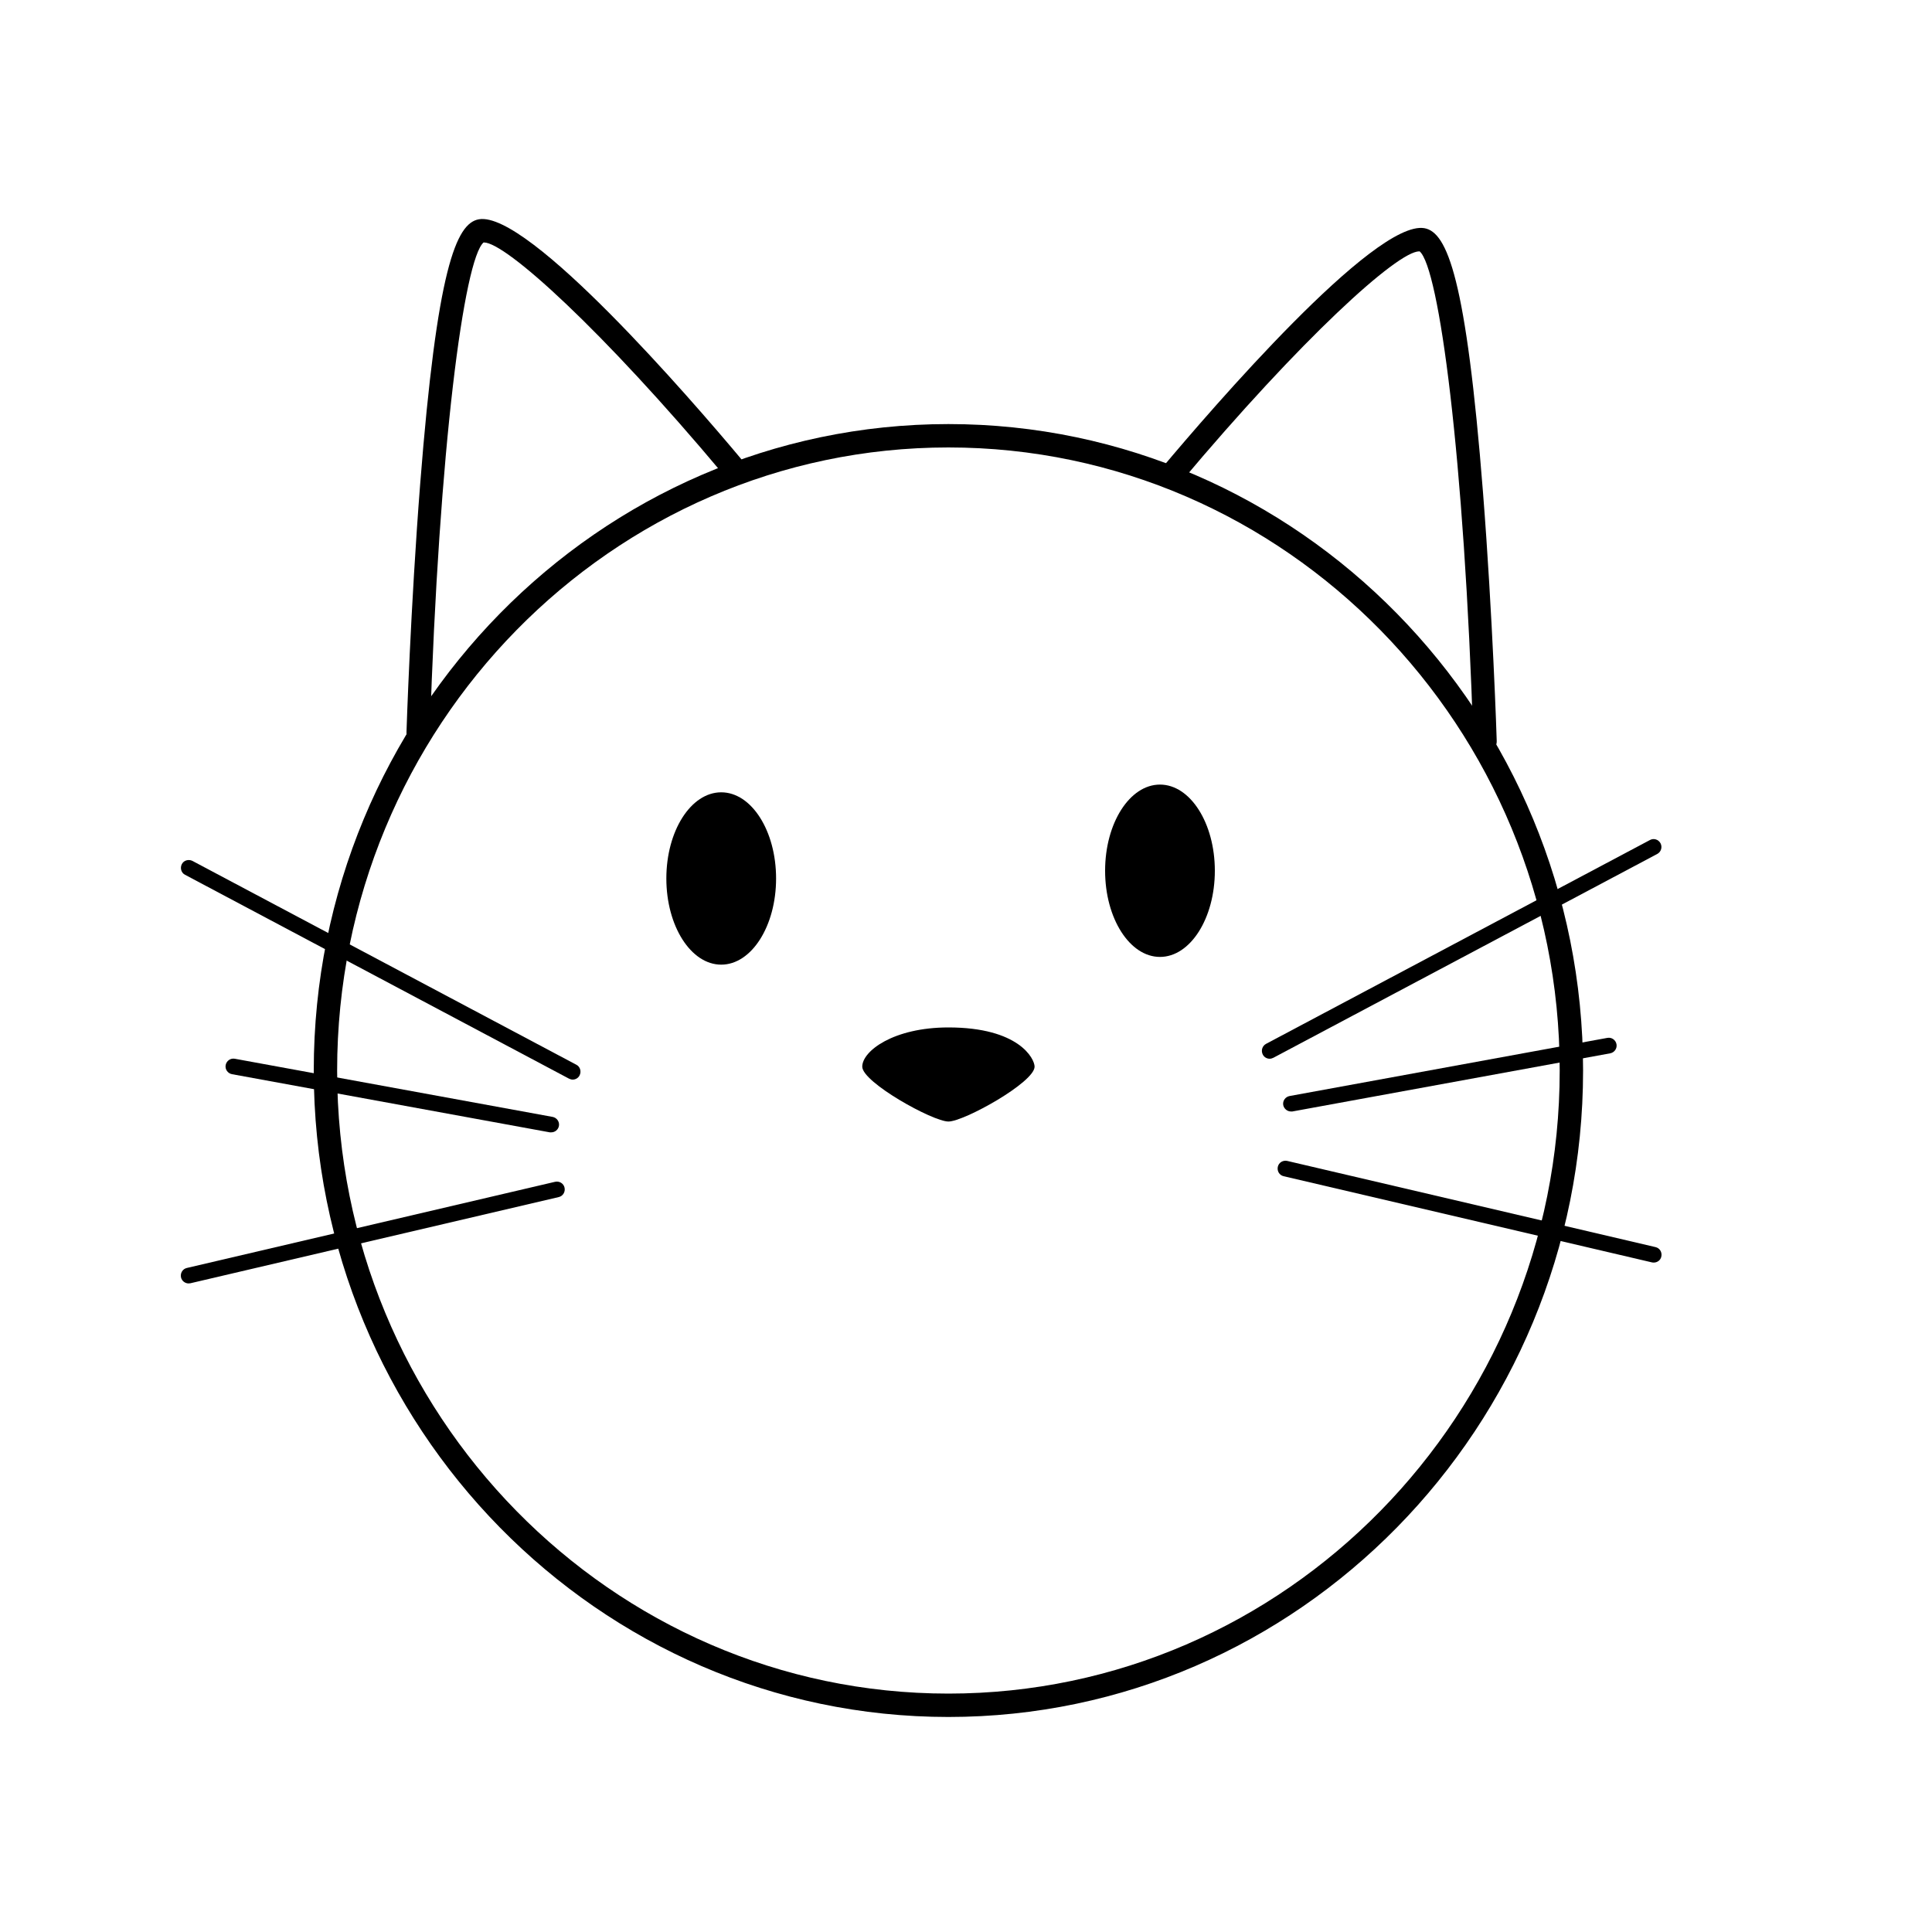 <?xml version="1.0" encoding="UTF-8"?>
<svg id="gato" xmlns="http://www.w3.org/2000/svg" viewBox="0 0 100 100">
  <defs>
    <style>
      .cls-1 {
        fill: #fff;
      }
    </style>
  </defs>
  <rect class="cls-1" x="0" width="100" height="100"/>
  <g>
    <path d="M49.09,88.87c-18.12,0-32.85-15.01-32.85-33.46S30.97,21.95,49.09,21.95s32.85,15.01,32.85,33.46-14.74,33.46-32.85,33.46Zm0-65.71c-17.44,0-31.64,14.47-31.64,32.25s14.19,32.25,31.64,32.25,31.64-14.47,31.64-32.25-14.19-32.25-31.64-32.25Z"/>
    <path d="M76.87,38.98c-.33,0-.6-.26-.61-.59-.47-14.87-1.78-24.53-2.78-25.38,0,0-.01,0-.02,0-1.13,0-6.09,4.5-12.35,11.96-.22,.26-.6,.29-.86,.08-.26-.22-.29-.6-.08-.86,2.53-3.01,10.96-12.81,13.55-12.38,1.19,.2,2.17,2.6,3.04,13.68,.5,6.38,.71,12.79,.71,12.86,.01,.34-.25,.62-.59,.63,0,0-.01,0-.02,0Zm-3.41-25.99h0Z"/>
    <path d="M21.65,38.52s-.01,0-.02,0c-.34-.01-.6-.29-.59-.63,0-.06,.21-6.48,.71-12.86,.87-11.08,1.85-13.48,3.04-13.68,2.56-.44,11.02,9.36,13.55,12.38,.22,.26,.18,.64-.08,.86-.26,.22-.64,.18-.86-.08-6.26-7.47-11.23-11.96-12.35-11.96,0,0-.01,0-.02,0-1,.85-2.31,10.51-2.78,25.38-.01,.33-.28,.59-.61,.59Zm3.41-25.99h0Z"/>
    <ellipse cx="37.33" cy="45.47" rx="2.84" ry="4.46"/>
    <ellipse cx="60.04" cy="45.07" rx="2.84" ry="4.46"/>
    <path d="M49.09,53.18c3.65,0,4.46,1.62,4.46,2.03,0,.81-3.65,2.84-4.46,2.84s-4.46-2.03-4.46-2.84,1.62-2.03,4.46-2.03Z"/>
    <path d="M65.72,54.8c-.15,0-.29-.08-.36-.22-.1-.2-.03-.44,.17-.55l19.87-10.55c.2-.11,.44-.03,.55,.17,.1,.2,.03,.44-.17,.55l-19.87,10.55c-.06,.03-.13,.05-.19,.05Z"/>
    <path d="M66.82,57.53c-.19,0-.36-.14-.4-.33-.04-.22,.11-.43,.33-.47l16.45-3.01c.22-.04,.43,.11,.47,.33,.04,.22-.11,.43-.33,.47l-16.45,3.01s-.05,0-.07,0Z"/>
    <path d="M85.59,65.35s-.06,0-.09-.01l-19.06-4.46c-.22-.05-.35-.27-.3-.49,.05-.22,.27-.35,.49-.3l19.06,4.46c.22,.05,.35,.27,.3,.49-.04,.19-.21,.31-.39,.31Z"/>
    <path d="M29.64,55.88c-.06,0-.13-.02-.19-.05l-19.87-10.55c-.2-.1-.27-.35-.17-.55,.1-.2,.35-.27,.55-.17l19.87,10.55c.2,.1,.27,.35,.17,.55-.07,.14-.21,.22-.36,.22Z"/>
    <path d="M28.53,58.61s-.05,0-.07,0l-16.45-3.01c-.22-.04-.37-.25-.33-.47,.04-.22,.25-.37,.47-.33l16.45,3.01c.22,.04,.37,.25,.33,.47-.04,.2-.21,.33-.4,.33Z"/>
    <path d="M9.76,66.43c-.18,0-.35-.13-.39-.31-.05-.22,.08-.44,.3-.49l19.06-4.46c.22-.05,.44,.08,.49,.3,.05,.22-.08,.44-.3,.49l-19.06,4.46s-.06,.01-.09,.01Z"/>
  </g>
</svg>